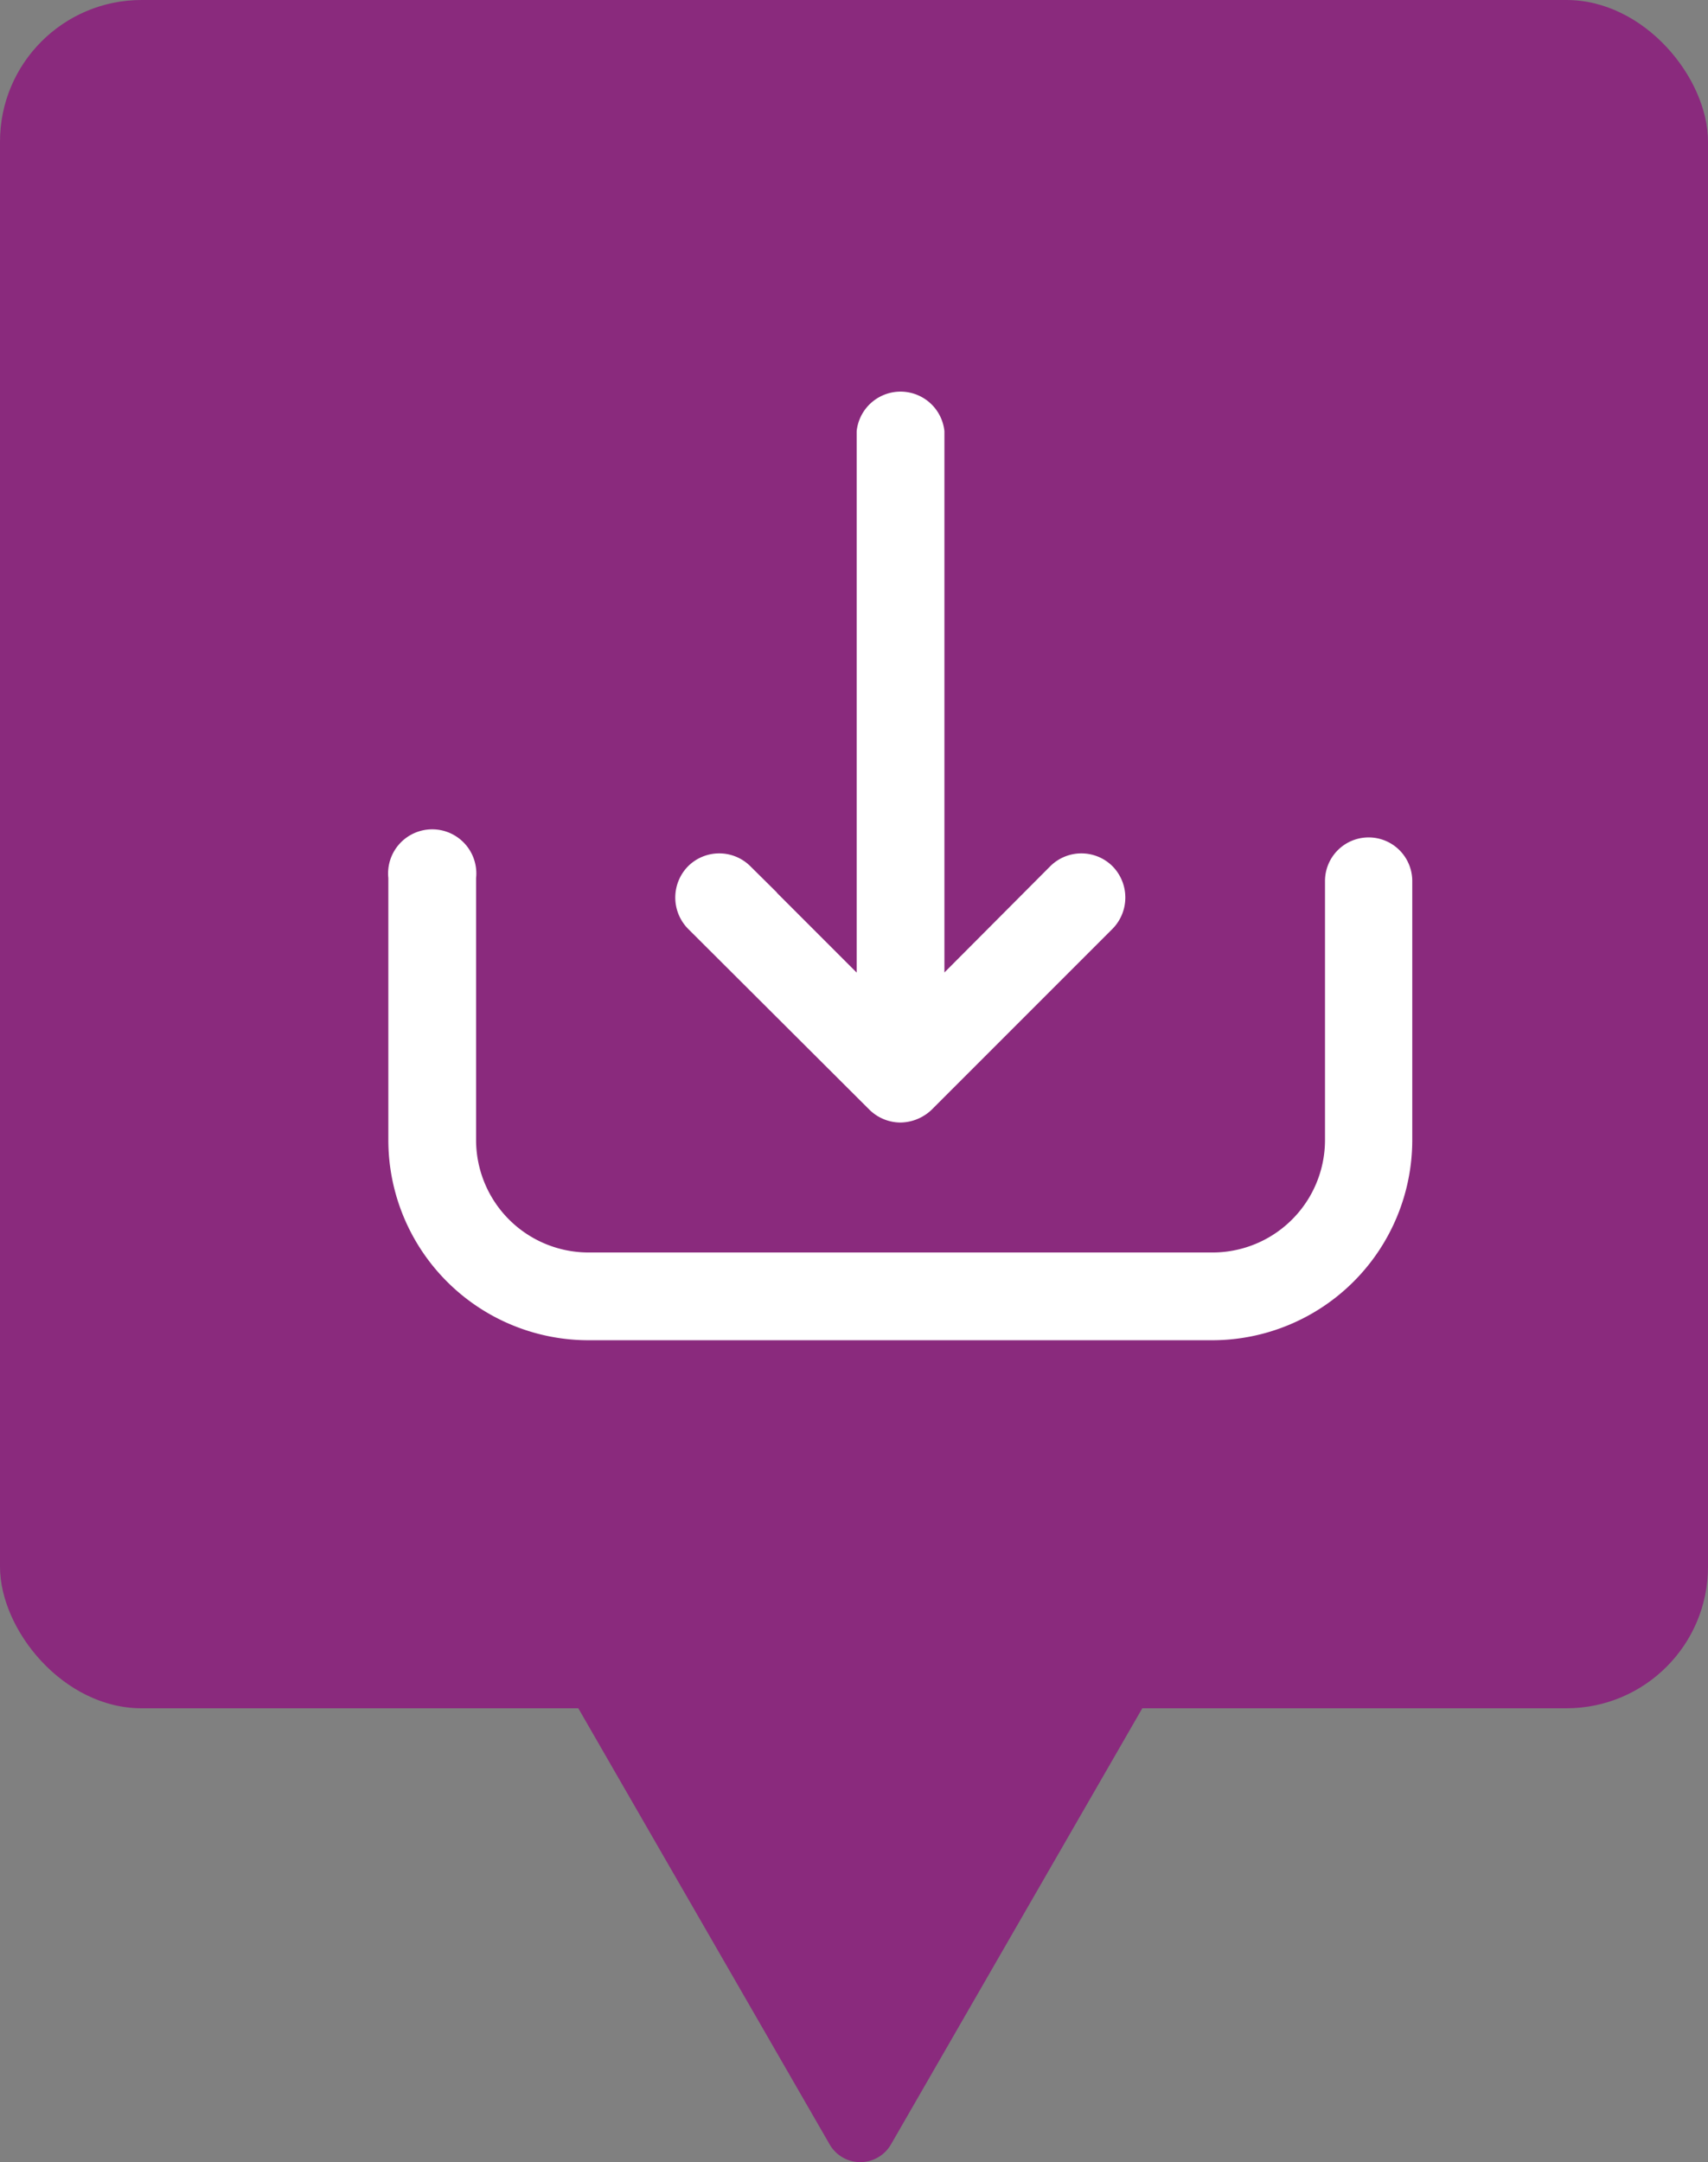 <svg xmlns="http://www.w3.org/2000/svg" viewBox="0 0 35.23 44.59"><rect x="0" y="0" width="35.23" height="44.59" fill="#808080" stroke="none"/><defs><style>.cls-1{fill:#8a2a7d;}.cls-2{fill:#fff;stroke:#fff;stroke-miterlimit:10;stroke-width:0.64px;}</style></defs><title>Asset 10</title><g id="Layer_2" data-name="Layer 2"><g id="Layer_2-2" data-name="Layer 2"><rect class="cls-1" width="35.23" height="35.23" rx="2.92" ry="2.92"/><path class="cls-1" d="M17.11,44.22l-6.34-11a.73.73,0,0,1,.63-1.09H24.09a.73.73,0,0,1,.63,1.09l-6.34,11A.73.73,0,0,1,17.11,44.22Z"/><path class="cls-2" d="M28.23,17.59a.58.58,0,0,0-.58.58v5.34A2.64,2.64,0,0,1,25,26.15H12.13A2.64,2.64,0,0,1,9.5,23.51V18.09a.59.59,0,1,0-1.17,0v5.42a3.81,3.81,0,0,0,3.8,3.81H25a3.81,3.81,0,0,0,3.81-3.81V18.17A.58.58,0,0,0,28.23,17.59Z"/><path class="cls-2" d="M18.16,22.66a.6.6,0,0,0,.41.17.63.63,0,0,0,.42-.17l3.73-3.73a.6.6,0,0,0,0-.84.59.59,0,0,0-.83,0l-2.73,2.74V8.91a.59.59,0,0,0-1.17,0V20.83l-2.74-2.74a.59.59,0,0,0-.83,0,.6.6,0,0,0,0,.84Z"/></g></g></svg>